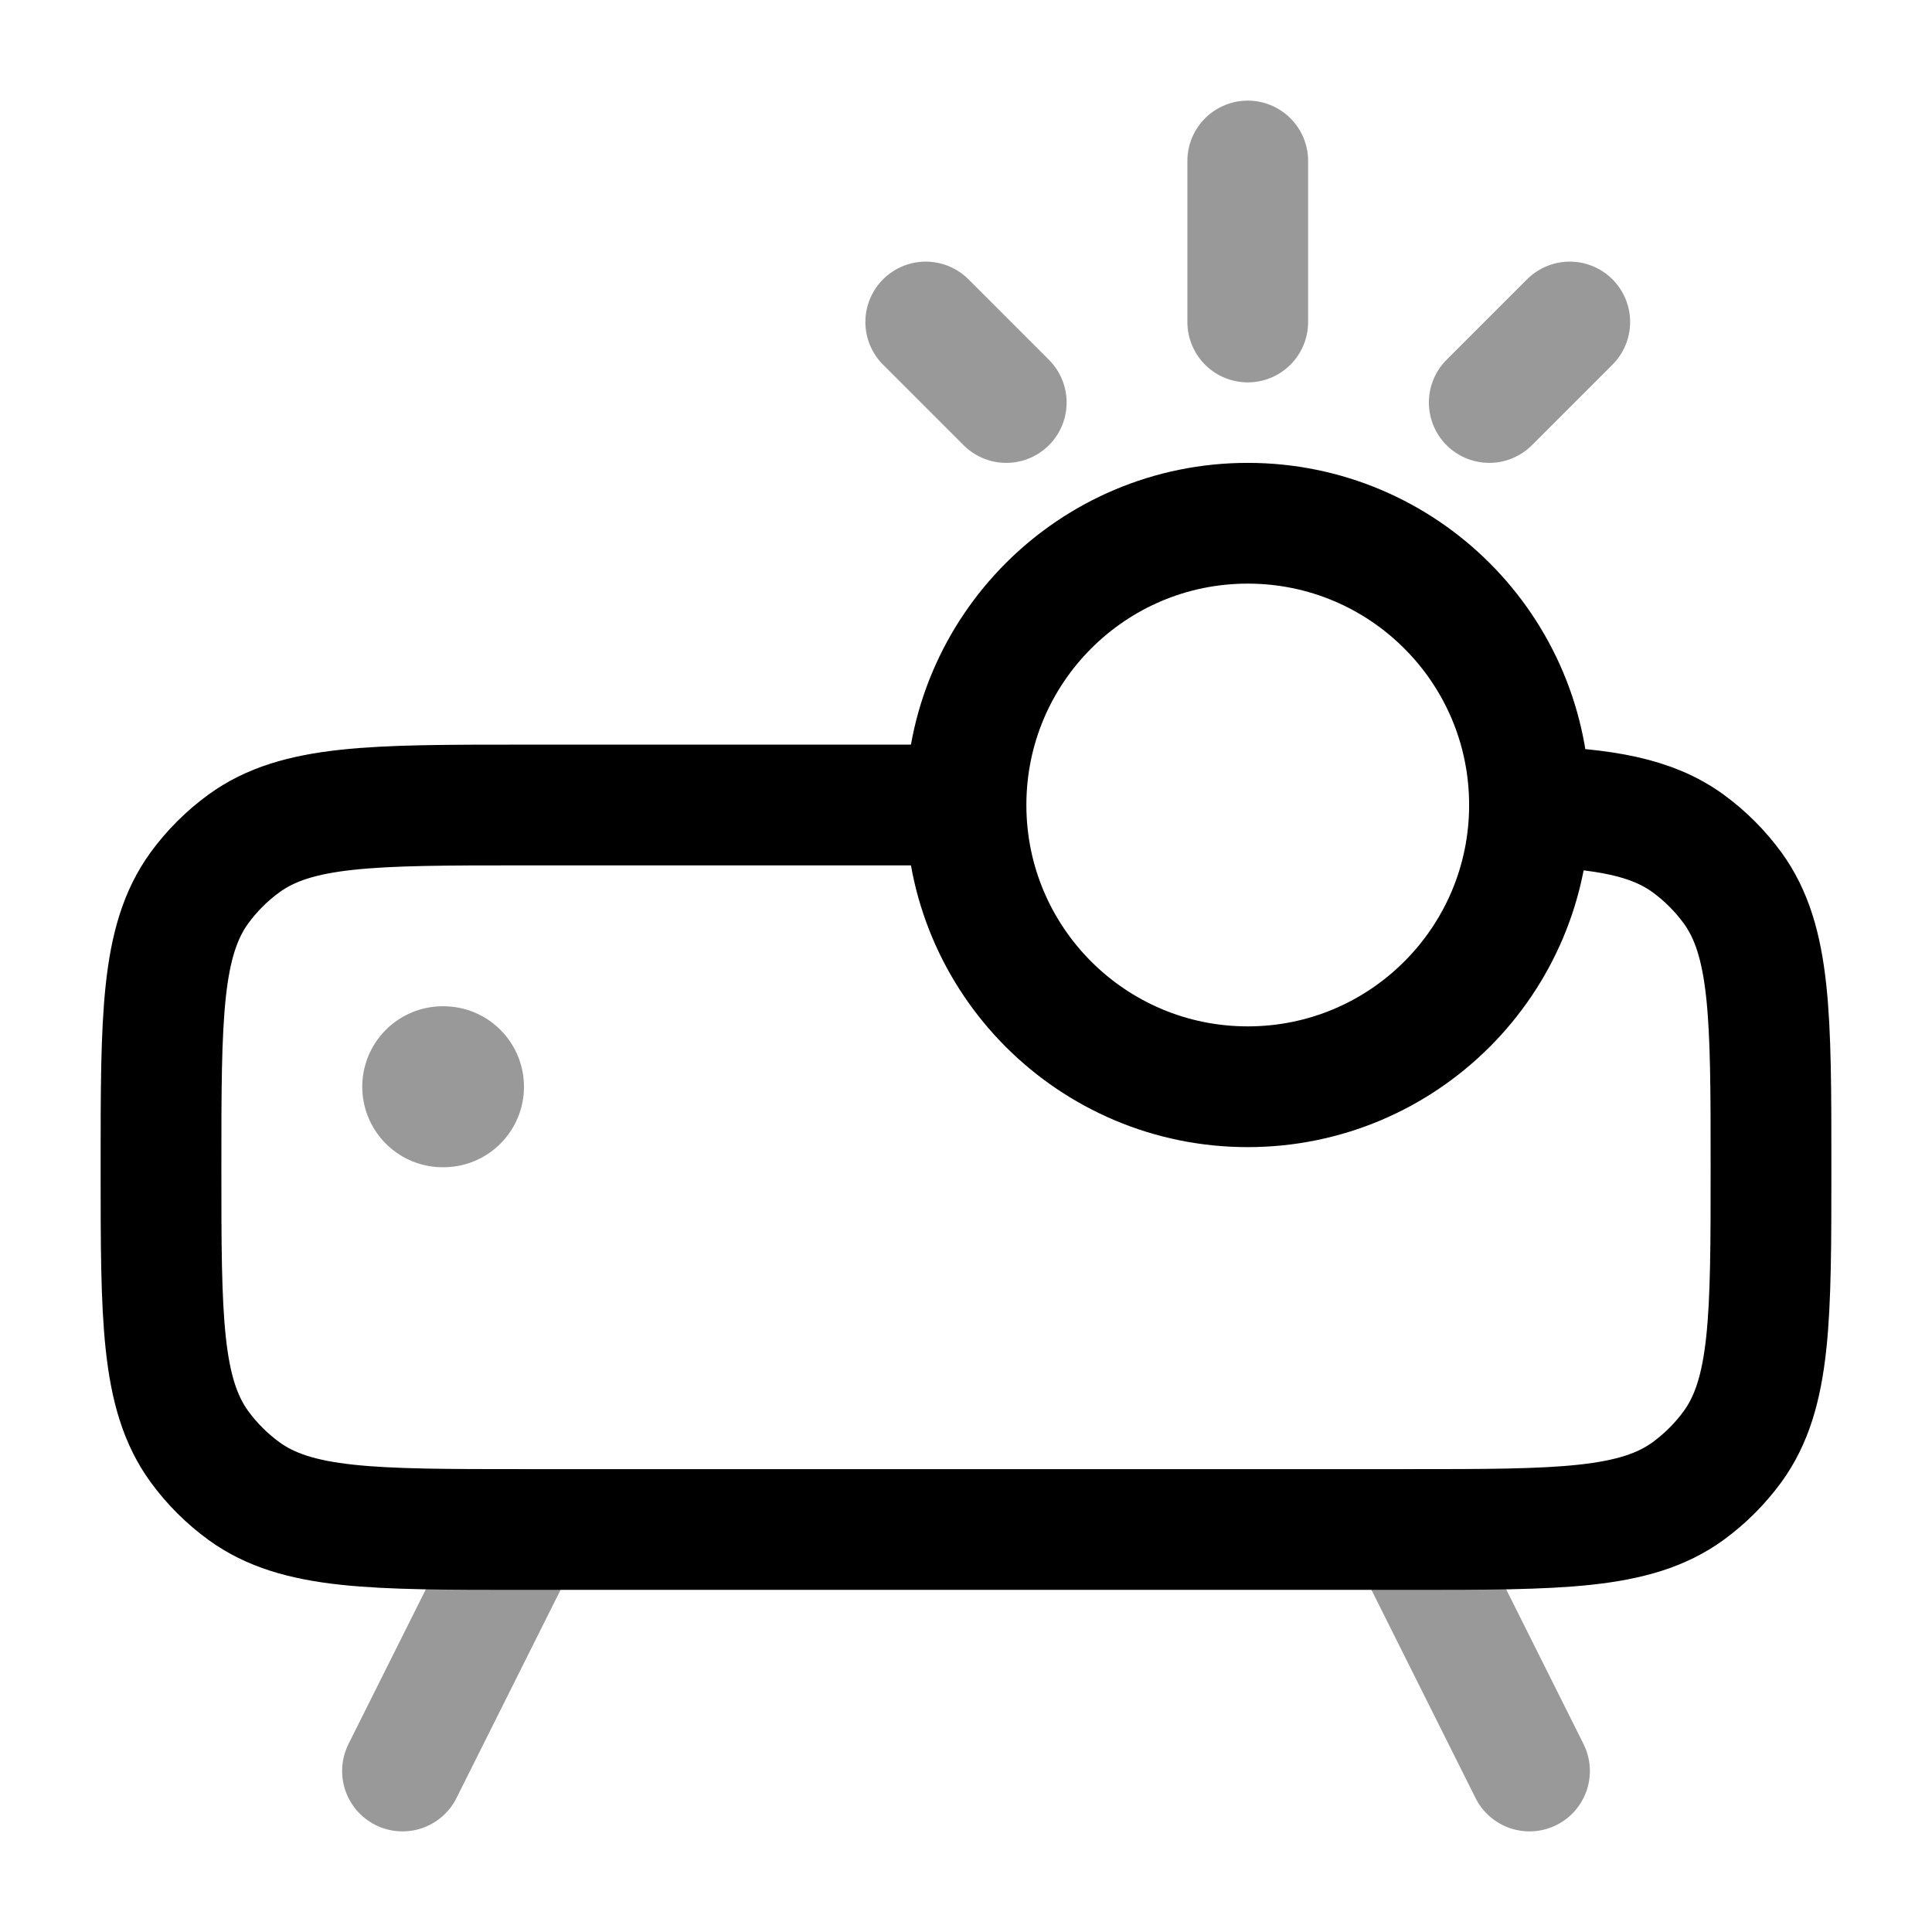 <svg width="24" height="24" viewBox="0 0 24 24" fill="none" xmlns="http://www.w3.org/2000/svg">
<path d="M11.5 10H6.5C4.625 10 3.688 10 3.031 10.477C2.818 10.632 2.632 10.818 2.477 11.03C2 11.688 2 12.625 2 14.5C2 16.375 2 17.312 2.477 17.97C2.632 18.182 2.818 18.368 3.031 18.523C3.688 19 4.625 19 6.5 19H17.5C19.375 19 20.312 19 20.97 18.523C21.182 18.368 21.368 18.182 21.523 17.97C22 17.312 22 16.375 22 14.5C22 12.625 22 11.688 21.523 11.03C21.368 10.818 21.182 10.632 20.97 10.477C20.517 10.149 19.932 10.046 19 10.014" stroke="currentColor" stroke-width="1.5"/>
<path opacity="0.4" d="M5.5 13.5H5.509" stroke="currentColor" stroke-width="2" stroke-linecap="round" stroke-linejoin="round"/>
<circle cx="15.5" cy="10" r="3.5" stroke="currentColor" stroke-width="1.5"/>
<path opacity="0.4" d="M6.5 19L5 22" stroke="currentColor" stroke-width="1.5" stroke-linecap="round"/>
<path opacity="0.4" d="M17.5 19L19 22" stroke="currentColor" stroke-width="1.5" stroke-linecap="round"/>
<path opacity="0.4" d="M12.5 5L11.5 4M19.5 4L18.5 5M15.5 4V2" stroke="currentColor" stroke-width="1.5" stroke-linecap="round"/>
</svg>
